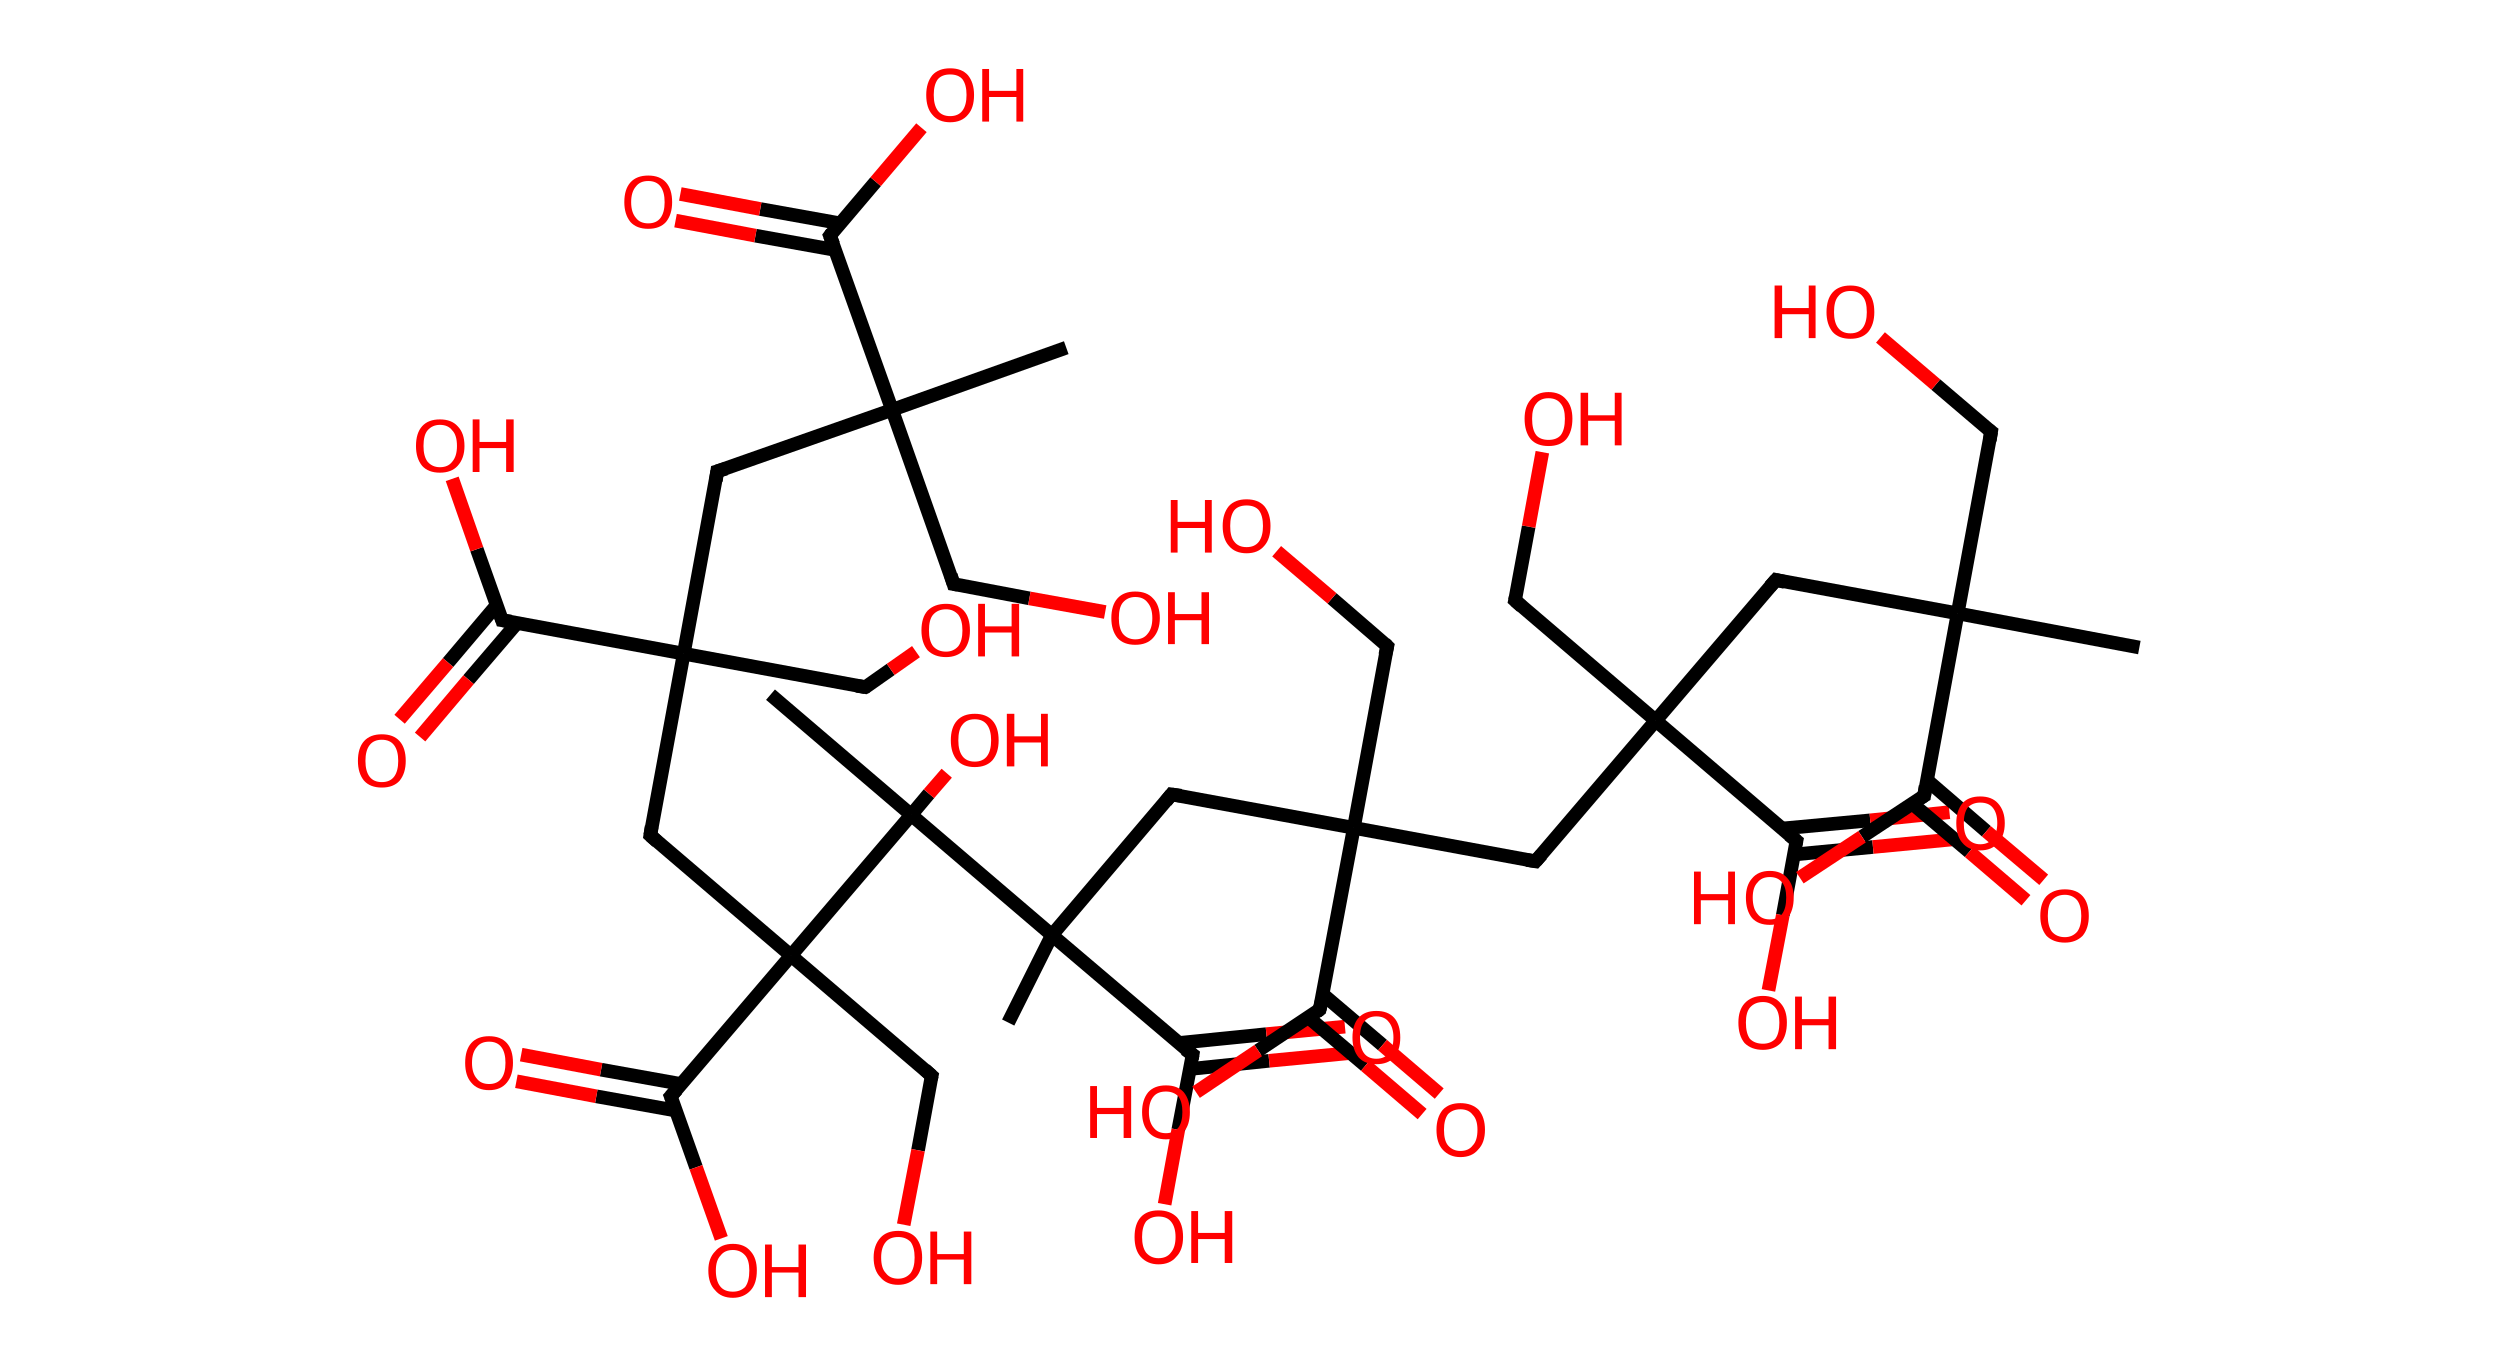 <?xml version='1.0' encoding='ASCII' standalone='yes'?>
<svg xmlns="http://www.w3.org/2000/svg" xmlns:rdkit="http://www.rdkit.org/xml" xmlns:xlink="http://www.w3.org/1999/xlink" version="1.1" baseProfile="full" xml:space="preserve" width="366px" height="200px" viewBox="0 0 366 200">
<!-- END OF HEADER -->
<rect style="opacity:1.0;fill:#FFFFFF;stroke:none" width="366.0" height="200.0" x="0.0" y="0.0"> </rect>
<path class="bond-0 atom-0 atom-1" d="M 313.2,94.8 L 286.6,89.8" style="fill:none;fill-rule:evenodd;stroke:#000000;stroke-width:2.0px;stroke-linecap:butt;stroke-linejoin:miter;stroke-opacity:1"/>
<path class="bond-1 atom-1 atom-2" d="M 286.6,89.8 L 291.5,63.2" style="fill:none;fill-rule:evenodd;stroke:#000000;stroke-width:2.0px;stroke-linecap:butt;stroke-linejoin:miter;stroke-opacity:1"/>
<path class="bond-2 atom-2 atom-3" d="M 291.5,63.2 L 283.4,56.3" style="fill:none;fill-rule:evenodd;stroke:#000000;stroke-width:2.0px;stroke-linecap:butt;stroke-linejoin:miter;stroke-opacity:1"/>
<path class="bond-2 atom-2 atom-3" d="M 283.4,56.3 L 275.3,49.4" style="fill:none;fill-rule:evenodd;stroke:#FF0000;stroke-width:2.0px;stroke-linecap:butt;stroke-linejoin:miter;stroke-opacity:1"/>
<path class="bond-3 atom-1 atom-4" d="M 286.6,89.8 L 260.0,84.9" style="fill:none;fill-rule:evenodd;stroke:#000000;stroke-width:2.0px;stroke-linecap:butt;stroke-linejoin:miter;stroke-opacity:1"/>
<path class="bond-4 atom-4 atom-5" d="M 260.0,84.9 L 242.4,105.5" style="fill:none;fill-rule:evenodd;stroke:#000000;stroke-width:2.0px;stroke-linecap:butt;stroke-linejoin:miter;stroke-opacity:1"/>
<path class="bond-5 atom-5 atom-6" d="M 242.4,105.5 L 221.8,87.9" style="fill:none;fill-rule:evenodd;stroke:#000000;stroke-width:2.0px;stroke-linecap:butt;stroke-linejoin:miter;stroke-opacity:1"/>
<path class="bond-6 atom-6 atom-7" d="M 221.8,87.9 L 223.8,77.1" style="fill:none;fill-rule:evenodd;stroke:#000000;stroke-width:2.0px;stroke-linecap:butt;stroke-linejoin:miter;stroke-opacity:1"/>
<path class="bond-6 atom-6 atom-7" d="M 223.8,77.1 L 225.8,66.2" style="fill:none;fill-rule:evenodd;stroke:#FF0000;stroke-width:2.0px;stroke-linecap:butt;stroke-linejoin:miter;stroke-opacity:1"/>
<path class="bond-7 atom-5 atom-8" d="M 242.4,105.5 L 224.8,126.1" style="fill:none;fill-rule:evenodd;stroke:#000000;stroke-width:2.0px;stroke-linecap:butt;stroke-linejoin:miter;stroke-opacity:1"/>
<path class="bond-8 atom-8 atom-9" d="M 224.8,126.1 L 198.2,121.2" style="fill:none;fill-rule:evenodd;stroke:#000000;stroke-width:2.0px;stroke-linecap:butt;stroke-linejoin:miter;stroke-opacity:1"/>
<path class="bond-9 atom-9 atom-10" d="M 198.2,121.2 L 203.1,94.6" style="fill:none;fill-rule:evenodd;stroke:#000000;stroke-width:2.0px;stroke-linecap:butt;stroke-linejoin:miter;stroke-opacity:1"/>
<path class="bond-10 atom-10 atom-11" d="M 203.1,94.6 L 195.0,87.6" style="fill:none;fill-rule:evenodd;stroke:#000000;stroke-width:2.0px;stroke-linecap:butt;stroke-linejoin:miter;stroke-opacity:1"/>
<path class="bond-10 atom-10 atom-11" d="M 195.0,87.6 L 186.9,80.7" style="fill:none;fill-rule:evenodd;stroke:#FF0000;stroke-width:2.0px;stroke-linecap:butt;stroke-linejoin:miter;stroke-opacity:1"/>
<path class="bond-11 atom-9 atom-12" d="M 198.2,121.2 L 171.5,116.3" style="fill:none;fill-rule:evenodd;stroke:#000000;stroke-width:2.0px;stroke-linecap:butt;stroke-linejoin:miter;stroke-opacity:1"/>
<path class="bond-12 atom-12 atom-13" d="M 171.5,116.3 L 154.0,136.9" style="fill:none;fill-rule:evenodd;stroke:#000000;stroke-width:2.0px;stroke-linecap:butt;stroke-linejoin:miter;stroke-opacity:1"/>
<path class="bond-13 atom-13 atom-14" d="M 154.0,136.9 L 147.6,149.7" style="fill:none;fill-rule:evenodd;stroke:#000000;stroke-width:2.0px;stroke-linecap:butt;stroke-linejoin:miter;stroke-opacity:1"/>
<path class="bond-14 atom-13 atom-15" d="M 154.0,136.9 L 174.6,154.4" style="fill:none;fill-rule:evenodd;stroke:#000000;stroke-width:2.0px;stroke-linecap:butt;stroke-linejoin:miter;stroke-opacity:1"/>
<path class="bond-15 atom-15 atom-16" d="M 174.2,156.5 L 185.8,155.3" style="fill:none;fill-rule:evenodd;stroke:#000000;stroke-width:2.0px;stroke-linecap:butt;stroke-linejoin:miter;stroke-opacity:1"/>
<path class="bond-15 atom-15 atom-16" d="M 185.8,155.3 L 197.3,154.2" style="fill:none;fill-rule:evenodd;stroke:#FF0000;stroke-width:2.0px;stroke-linecap:butt;stroke-linejoin:miter;stroke-opacity:1"/>
<path class="bond-15 atom-15 atom-16" d="M 172.5,152.7 L 185.4,151.4" style="fill:none;fill-rule:evenodd;stroke:#000000;stroke-width:2.0px;stroke-linecap:butt;stroke-linejoin:miter;stroke-opacity:1"/>
<path class="bond-15 atom-15 atom-16" d="M 185.4,151.4 L 196.9,150.3" style="fill:none;fill-rule:evenodd;stroke:#FF0000;stroke-width:2.0px;stroke-linecap:butt;stroke-linejoin:miter;stroke-opacity:1"/>
<path class="bond-16 atom-15 atom-17" d="M 174.6,154.4 L 172.5,165.4" style="fill:none;fill-rule:evenodd;stroke:#000000;stroke-width:2.0px;stroke-linecap:butt;stroke-linejoin:miter;stroke-opacity:1"/>
<path class="bond-16 atom-15 atom-17" d="M 172.5,165.4 L 170.5,176.3" style="fill:none;fill-rule:evenodd;stroke:#FF0000;stroke-width:2.0px;stroke-linecap:butt;stroke-linejoin:miter;stroke-opacity:1"/>
<path class="bond-17 atom-13 atom-18" d="M 154.0,136.9 L 133.4,119.3" style="fill:none;fill-rule:evenodd;stroke:#000000;stroke-width:2.0px;stroke-linecap:butt;stroke-linejoin:miter;stroke-opacity:1"/>
<path class="bond-18 atom-18 atom-19" d="M 133.4,119.3 L 112.8,101.7" style="fill:none;fill-rule:evenodd;stroke:#000000;stroke-width:2.0px;stroke-linecap:butt;stroke-linejoin:miter;stroke-opacity:1"/>
<path class="bond-19 atom-18 atom-20" d="M 133.4,119.3 L 136.0,116.2" style="fill:none;fill-rule:evenodd;stroke:#000000;stroke-width:2.0px;stroke-linecap:butt;stroke-linejoin:miter;stroke-opacity:1"/>
<path class="bond-19 atom-18 atom-20" d="M 136.0,116.2 L 138.6,113.2" style="fill:none;fill-rule:evenodd;stroke:#FF0000;stroke-width:2.0px;stroke-linecap:butt;stroke-linejoin:miter;stroke-opacity:1"/>
<path class="bond-20 atom-18 atom-21" d="M 133.4,119.3 L 115.8,139.9" style="fill:none;fill-rule:evenodd;stroke:#000000;stroke-width:2.0px;stroke-linecap:butt;stroke-linejoin:miter;stroke-opacity:1"/>
<path class="bond-21 atom-21 atom-22" d="M 115.8,139.9 L 136.4,157.5" style="fill:none;fill-rule:evenodd;stroke:#000000;stroke-width:2.0px;stroke-linecap:butt;stroke-linejoin:miter;stroke-opacity:1"/>
<path class="bond-22 atom-22 atom-23" d="M 136.4,157.5 L 134.4,168.4" style="fill:none;fill-rule:evenodd;stroke:#000000;stroke-width:2.0px;stroke-linecap:butt;stroke-linejoin:miter;stroke-opacity:1"/>
<path class="bond-22 atom-22 atom-23" d="M 134.4,168.4 L 132.3,179.3" style="fill:none;fill-rule:evenodd;stroke:#FF0000;stroke-width:2.0px;stroke-linecap:butt;stroke-linejoin:miter;stroke-opacity:1"/>
<path class="bond-23 atom-21 atom-24" d="M 115.8,139.9 L 95.2,122.3" style="fill:none;fill-rule:evenodd;stroke:#000000;stroke-width:2.0px;stroke-linecap:butt;stroke-linejoin:miter;stroke-opacity:1"/>
<path class="bond-24 atom-24 atom-25" d="M 95.2,122.3 L 100.1,95.7" style="fill:none;fill-rule:evenodd;stroke:#000000;stroke-width:2.0px;stroke-linecap:butt;stroke-linejoin:miter;stroke-opacity:1"/>
<path class="bond-25 atom-25 atom-26" d="M 100.1,95.7 L 126.7,100.6" style="fill:none;fill-rule:evenodd;stroke:#000000;stroke-width:2.0px;stroke-linecap:butt;stroke-linejoin:miter;stroke-opacity:1"/>
<path class="bond-26 atom-26 atom-27" d="M 126.7,100.6 L 130.4,98.0" style="fill:none;fill-rule:evenodd;stroke:#000000;stroke-width:2.0px;stroke-linecap:butt;stroke-linejoin:miter;stroke-opacity:1"/>
<path class="bond-26 atom-26 atom-27" d="M 130.4,98.0 L 134.1,95.4" style="fill:none;fill-rule:evenodd;stroke:#FF0000;stroke-width:2.0px;stroke-linecap:butt;stroke-linejoin:miter;stroke-opacity:1"/>
<path class="bond-27 atom-25 atom-28" d="M 100.1,95.7 L 105.0,69.0" style="fill:none;fill-rule:evenodd;stroke:#000000;stroke-width:2.0px;stroke-linecap:butt;stroke-linejoin:miter;stroke-opacity:1"/>
<path class="bond-28 atom-28 atom-29" d="M 105.0,69.0 L 130.6,60.0" style="fill:none;fill-rule:evenodd;stroke:#000000;stroke-width:2.0px;stroke-linecap:butt;stroke-linejoin:miter;stroke-opacity:1"/>
<path class="bond-29 atom-29 atom-30" d="M 130.6,60.0 L 156.1,50.9" style="fill:none;fill-rule:evenodd;stroke:#000000;stroke-width:2.0px;stroke-linecap:butt;stroke-linejoin:miter;stroke-opacity:1"/>
<path class="bond-30 atom-29 atom-31" d="M 130.6,60.0 L 139.6,85.5" style="fill:none;fill-rule:evenodd;stroke:#000000;stroke-width:2.0px;stroke-linecap:butt;stroke-linejoin:miter;stroke-opacity:1"/>
<path class="bond-31 atom-31 atom-32" d="M 139.6,85.5 L 150.7,87.6" style="fill:none;fill-rule:evenodd;stroke:#000000;stroke-width:2.0px;stroke-linecap:butt;stroke-linejoin:miter;stroke-opacity:1"/>
<path class="bond-31 atom-31 atom-32" d="M 150.7,87.6 L 161.8,89.6" style="fill:none;fill-rule:evenodd;stroke:#FF0000;stroke-width:2.0px;stroke-linecap:butt;stroke-linejoin:miter;stroke-opacity:1"/>
<path class="bond-32 atom-29 atom-33" d="M 130.6,60.0 L 121.5,34.5" style="fill:none;fill-rule:evenodd;stroke:#000000;stroke-width:2.0px;stroke-linecap:butt;stroke-linejoin:miter;stroke-opacity:1"/>
<path class="bond-33 atom-33 atom-34" d="M 123.0,32.7 L 111.3,30.6" style="fill:none;fill-rule:evenodd;stroke:#000000;stroke-width:2.0px;stroke-linecap:butt;stroke-linejoin:miter;stroke-opacity:1"/>
<path class="bond-33 atom-33 atom-34" d="M 111.3,30.6 L 99.6,28.4" style="fill:none;fill-rule:evenodd;stroke:#FF0000;stroke-width:2.0px;stroke-linecap:butt;stroke-linejoin:miter;stroke-opacity:1"/>
<path class="bond-33 atom-33 atom-34" d="M 122.3,36.6 L 110.6,34.5" style="fill:none;fill-rule:evenodd;stroke:#000000;stroke-width:2.0px;stroke-linecap:butt;stroke-linejoin:miter;stroke-opacity:1"/>
<path class="bond-33 atom-33 atom-34" d="M 110.6,34.5 L 98.9,32.3" style="fill:none;fill-rule:evenodd;stroke:#FF0000;stroke-width:2.0px;stroke-linecap:butt;stroke-linejoin:miter;stroke-opacity:1"/>
<path class="bond-34 atom-33 atom-35" d="M 121.5,34.5 L 128.2,26.6" style="fill:none;fill-rule:evenodd;stroke:#000000;stroke-width:2.0px;stroke-linecap:butt;stroke-linejoin:miter;stroke-opacity:1"/>
<path class="bond-34 atom-33 atom-35" d="M 128.2,26.6 L 134.9,18.7" style="fill:none;fill-rule:evenodd;stroke:#FF0000;stroke-width:2.0px;stroke-linecap:butt;stroke-linejoin:miter;stroke-opacity:1"/>
<path class="bond-35 atom-25 atom-36" d="M 100.1,95.7 L 73.5,90.8" style="fill:none;fill-rule:evenodd;stroke:#000000;stroke-width:2.0px;stroke-linecap:butt;stroke-linejoin:miter;stroke-opacity:1"/>
<path class="bond-36 atom-36 atom-37" d="M 72.7,88.6 L 65.6,97.0" style="fill:none;fill-rule:evenodd;stroke:#000000;stroke-width:2.0px;stroke-linecap:butt;stroke-linejoin:miter;stroke-opacity:1"/>
<path class="bond-36 atom-36 atom-37" d="M 65.6,97.0 L 58.5,105.3" style="fill:none;fill-rule:evenodd;stroke:#FF0000;stroke-width:2.0px;stroke-linecap:butt;stroke-linejoin:miter;stroke-opacity:1"/>
<path class="bond-36 atom-36 atom-37" d="M 75.7,91.2 L 68.6,99.5" style="fill:none;fill-rule:evenodd;stroke:#000000;stroke-width:2.0px;stroke-linecap:butt;stroke-linejoin:miter;stroke-opacity:1"/>
<path class="bond-36 atom-36 atom-37" d="M 68.6,99.5 L 61.5,107.9" style="fill:none;fill-rule:evenodd;stroke:#FF0000;stroke-width:2.0px;stroke-linecap:butt;stroke-linejoin:miter;stroke-opacity:1"/>
<path class="bond-37 atom-36 atom-38" d="M 73.5,90.8 L 69.8,80.4" style="fill:none;fill-rule:evenodd;stroke:#000000;stroke-width:2.0px;stroke-linecap:butt;stroke-linejoin:miter;stroke-opacity:1"/>
<path class="bond-37 atom-36 atom-38" d="M 69.8,80.4 L 66.2,70.1" style="fill:none;fill-rule:evenodd;stroke:#FF0000;stroke-width:2.0px;stroke-linecap:butt;stroke-linejoin:miter;stroke-opacity:1"/>
<path class="bond-38 atom-21 atom-39" d="M 115.8,139.9 L 98.2,160.5" style="fill:none;fill-rule:evenodd;stroke:#000000;stroke-width:2.0px;stroke-linecap:butt;stroke-linejoin:miter;stroke-opacity:1"/>
<path class="bond-39 atom-39 atom-40" d="M 99.7,158.7 L 88.0,156.6" style="fill:none;fill-rule:evenodd;stroke:#000000;stroke-width:2.0px;stroke-linecap:butt;stroke-linejoin:miter;stroke-opacity:1"/>
<path class="bond-39 atom-39 atom-40" d="M 88.0,156.6 L 76.3,154.4" style="fill:none;fill-rule:evenodd;stroke:#FF0000;stroke-width:2.0px;stroke-linecap:butt;stroke-linejoin:miter;stroke-opacity:1"/>
<path class="bond-39 atom-39 atom-40" d="M 99.0,162.6 L 87.3,160.5" style="fill:none;fill-rule:evenodd;stroke:#000000;stroke-width:2.0px;stroke-linecap:butt;stroke-linejoin:miter;stroke-opacity:1"/>
<path class="bond-39 atom-39 atom-40" d="M 87.3,160.5 L 75.6,158.3" style="fill:none;fill-rule:evenodd;stroke:#FF0000;stroke-width:2.0px;stroke-linecap:butt;stroke-linejoin:miter;stroke-opacity:1"/>
<path class="bond-40 atom-39 atom-41" d="M 98.2,160.5 L 101.9,170.9" style="fill:none;fill-rule:evenodd;stroke:#000000;stroke-width:2.0px;stroke-linecap:butt;stroke-linejoin:miter;stroke-opacity:1"/>
<path class="bond-40 atom-39 atom-41" d="M 101.9,170.9 L 105.6,181.3" style="fill:none;fill-rule:evenodd;stroke:#FF0000;stroke-width:2.0px;stroke-linecap:butt;stroke-linejoin:miter;stroke-opacity:1"/>
<path class="bond-41 atom-9 atom-42" d="M 198.2,121.2 L 193.2,147.8" style="fill:none;fill-rule:evenodd;stroke:#000000;stroke-width:2.0px;stroke-linecap:butt;stroke-linejoin:miter;stroke-opacity:1"/>
<path class="bond-42 atom-42 atom-43" d="M 191.5,148.9 L 199.9,156.0" style="fill:none;fill-rule:evenodd;stroke:#000000;stroke-width:2.0px;stroke-linecap:butt;stroke-linejoin:miter;stroke-opacity:1"/>
<path class="bond-42 atom-42 atom-43" d="M 199.9,156.0 L 208.2,163.1" style="fill:none;fill-rule:evenodd;stroke:#FF0000;stroke-width:2.0px;stroke-linecap:butt;stroke-linejoin:miter;stroke-opacity:1"/>
<path class="bond-42 atom-42 atom-43" d="M 193.7,145.6 L 202.4,153.0" style="fill:none;fill-rule:evenodd;stroke:#000000;stroke-width:2.0px;stroke-linecap:butt;stroke-linejoin:miter;stroke-opacity:1"/>
<path class="bond-42 atom-42 atom-43" d="M 202.4,153.0 L 210.7,160.1" style="fill:none;fill-rule:evenodd;stroke:#FF0000;stroke-width:2.0px;stroke-linecap:butt;stroke-linejoin:miter;stroke-opacity:1"/>
<path class="bond-43 atom-42 atom-44" d="M 193.2,147.8 L 184.2,153.8" style="fill:none;fill-rule:evenodd;stroke:#000000;stroke-width:2.0px;stroke-linecap:butt;stroke-linejoin:miter;stroke-opacity:1"/>
<path class="bond-43 atom-42 atom-44" d="M 184.2,153.8 L 175.1,159.9" style="fill:none;fill-rule:evenodd;stroke:#FF0000;stroke-width:2.0px;stroke-linecap:butt;stroke-linejoin:miter;stroke-opacity:1"/>
<path class="bond-44 atom-5 atom-45" d="M 242.4,105.5 L 263.0,123.1" style="fill:none;fill-rule:evenodd;stroke:#000000;stroke-width:2.0px;stroke-linecap:butt;stroke-linejoin:miter;stroke-opacity:1"/>
<path class="bond-45 atom-45 atom-46" d="M 262.6,125.1 L 274.2,124.0" style="fill:none;fill-rule:evenodd;stroke:#000000;stroke-width:2.0px;stroke-linecap:butt;stroke-linejoin:miter;stroke-opacity:1"/>
<path class="bond-45 atom-45 atom-46" d="M 274.2,124.0 L 285.7,122.9" style="fill:none;fill-rule:evenodd;stroke:#FF0000;stroke-width:2.0px;stroke-linecap:butt;stroke-linejoin:miter;stroke-opacity:1"/>
<path class="bond-45 atom-45 atom-46" d="M 260.9,121.3 L 273.8,120.1" style="fill:none;fill-rule:evenodd;stroke:#000000;stroke-width:2.0px;stroke-linecap:butt;stroke-linejoin:miter;stroke-opacity:1"/>
<path class="bond-45 atom-45 atom-46" d="M 273.8,120.1 L 285.4,118.9" style="fill:none;fill-rule:evenodd;stroke:#FF0000;stroke-width:2.0px;stroke-linecap:butt;stroke-linejoin:miter;stroke-opacity:1"/>
<path class="bond-46 atom-45 atom-47" d="M 263.0,123.1 L 261.0,134.0" style="fill:none;fill-rule:evenodd;stroke:#000000;stroke-width:2.0px;stroke-linecap:butt;stroke-linejoin:miter;stroke-opacity:1"/>
<path class="bond-46 atom-45 atom-47" d="M 261.0,134.0 L 258.9,145.0" style="fill:none;fill-rule:evenodd;stroke:#FF0000;stroke-width:2.0px;stroke-linecap:butt;stroke-linejoin:miter;stroke-opacity:1"/>
<path class="bond-47 atom-1 atom-48" d="M 286.6,89.8 L 281.7,116.5" style="fill:none;fill-rule:evenodd;stroke:#000000;stroke-width:2.0px;stroke-linecap:butt;stroke-linejoin:miter;stroke-opacity:1"/>
<path class="bond-48 atom-48 atom-49" d="M 279.9,117.6 L 288.3,124.7" style="fill:none;fill-rule:evenodd;stroke:#000000;stroke-width:2.0px;stroke-linecap:butt;stroke-linejoin:miter;stroke-opacity:1"/>
<path class="bond-48 atom-48 atom-49" d="M 288.3,124.7 L 296.6,131.8" style="fill:none;fill-rule:evenodd;stroke:#FF0000;stroke-width:2.0px;stroke-linecap:butt;stroke-linejoin:miter;stroke-opacity:1"/>
<path class="bond-48 atom-48 atom-49" d="M 282.1,114.2 L 290.8,121.7" style="fill:none;fill-rule:evenodd;stroke:#000000;stroke-width:2.0px;stroke-linecap:butt;stroke-linejoin:miter;stroke-opacity:1"/>
<path class="bond-48 atom-48 atom-49" d="M 290.8,121.7 L 299.2,128.8" style="fill:none;fill-rule:evenodd;stroke:#FF0000;stroke-width:2.0px;stroke-linecap:butt;stroke-linejoin:miter;stroke-opacity:1"/>
<path class="bond-49 atom-48 atom-50" d="M 281.7,116.5 L 272.6,122.5" style="fill:none;fill-rule:evenodd;stroke:#000000;stroke-width:2.0px;stroke-linecap:butt;stroke-linejoin:miter;stroke-opacity:1"/>
<path class="bond-49 atom-48 atom-50" d="M 272.6,122.5 L 263.5,128.5" style="fill:none;fill-rule:evenodd;stroke:#FF0000;stroke-width:2.0px;stroke-linecap:butt;stroke-linejoin:miter;stroke-opacity:1"/>
<path d="M 291.3,64.5 L 291.5,63.2 L 291.1,62.9" style="fill:none;stroke:#000000;stroke-width:2.0px;stroke-linecap:butt;stroke-linejoin:miter;stroke-opacity:1;"/>
<path d="M 261.3,85.2 L 260.0,84.9 L 259.1,85.9" style="fill:none;stroke:#000000;stroke-width:2.0px;stroke-linecap:butt;stroke-linejoin:miter;stroke-opacity:1;"/>
<path d="M 222.8,88.8 L 221.8,87.9 L 221.9,87.4" style="fill:none;stroke:#000000;stroke-width:2.0px;stroke-linecap:butt;stroke-linejoin:miter;stroke-opacity:1;"/>
<path d="M 225.7,125.1 L 224.8,126.1 L 223.5,125.9" style="fill:none;stroke:#000000;stroke-width:2.0px;stroke-linecap:butt;stroke-linejoin:miter;stroke-opacity:1;"/>
<path d="M 202.8,95.9 L 203.1,94.6 L 202.7,94.2" style="fill:none;stroke:#000000;stroke-width:2.0px;stroke-linecap:butt;stroke-linejoin:miter;stroke-opacity:1;"/>
<path d="M 172.9,116.5 L 171.5,116.3 L 170.7,117.3" style="fill:none;stroke:#000000;stroke-width:2.0px;stroke-linecap:butt;stroke-linejoin:miter;stroke-opacity:1;"/>
<path d="M 173.5,153.6 L 174.6,154.4 L 174.5,155.0" style="fill:none;stroke:#000000;stroke-width:2.0px;stroke-linecap:butt;stroke-linejoin:miter;stroke-opacity:1;"/>
<path d="M 135.4,156.6 L 136.4,157.5 L 136.3,158.0" style="fill:none;stroke:#000000;stroke-width:2.0px;stroke-linecap:butt;stroke-linejoin:miter;stroke-opacity:1;"/>
<path d="M 96.2,123.2 L 95.2,122.3 L 95.4,121.0" style="fill:none;stroke:#000000;stroke-width:2.0px;stroke-linecap:butt;stroke-linejoin:miter;stroke-opacity:1;"/>
<path d="M 125.4,100.4 L 126.7,100.6 L 126.9,100.5" style="fill:none;stroke:#000000;stroke-width:2.0px;stroke-linecap:butt;stroke-linejoin:miter;stroke-opacity:1;"/>
<path d="M 104.8,70.4 L 105.0,69.0 L 106.3,68.6" style="fill:none;stroke:#000000;stroke-width:2.0px;stroke-linecap:butt;stroke-linejoin:miter;stroke-opacity:1;"/>
<path d="M 139.2,84.2 L 139.6,85.5 L 140.2,85.6" style="fill:none;stroke:#000000;stroke-width:2.0px;stroke-linecap:butt;stroke-linejoin:miter;stroke-opacity:1;"/>
<path d="M 122.0,35.8 L 121.5,34.5 L 121.8,34.1" style="fill:none;stroke:#000000;stroke-width:2.0px;stroke-linecap:butt;stroke-linejoin:miter;stroke-opacity:1;"/>
<path d="M 74.8,91.0 L 73.5,90.8 L 73.3,90.2" style="fill:none;stroke:#000000;stroke-width:2.0px;stroke-linecap:butt;stroke-linejoin:miter;stroke-opacity:1;"/>
<path d="M 99.1,159.5 L 98.2,160.5 L 98.4,161.0" style="fill:none;stroke:#000000;stroke-width:2.0px;stroke-linecap:butt;stroke-linejoin:miter;stroke-opacity:1;"/>
<path d="M 193.5,146.5 L 193.2,147.8 L 192.8,148.1" style="fill:none;stroke:#000000;stroke-width:2.0px;stroke-linecap:butt;stroke-linejoin:miter;stroke-opacity:1;"/>
<path d="M 261.9,122.2 L 263.0,123.1 L 262.9,123.6" style="fill:none;stroke:#000000;stroke-width:2.0px;stroke-linecap:butt;stroke-linejoin:miter;stroke-opacity:1;"/>
<path d="M 281.9,115.1 L 281.7,116.5 L 281.2,116.8" style="fill:none;stroke:#000000;stroke-width:2.0px;stroke-linecap:butt;stroke-linejoin:miter;stroke-opacity:1;"/>
<path class="atom-3" d="M 259.8 41.8 L 260.9 41.8 L 260.9 45.1 L 264.8 45.1 L 264.8 41.8 L 265.8 41.8 L 265.8 49.5 L 264.8 49.5 L 264.8 46.0 L 260.9 46.0 L 260.9 49.5 L 259.8 49.5 L 259.8 41.8 " fill="#FF0000"/>
<path class="atom-3" d="M 267.4 45.7 Q 267.4 43.8, 268.3 42.8 Q 269.2 41.8, 270.9 41.8 Q 272.6 41.8, 273.5 42.8 Q 274.4 43.8, 274.4 45.7 Q 274.4 47.5, 273.5 48.6 Q 272.6 49.6, 270.9 49.6 Q 269.2 49.6, 268.3 48.6 Q 267.4 47.5, 267.4 45.7 M 270.9 48.8 Q 272.1 48.8, 272.7 48.0 Q 273.3 47.2, 273.3 45.7 Q 273.3 44.1, 272.7 43.4 Q 272.1 42.6, 270.9 42.6 Q 269.7 42.6, 269.1 43.4 Q 268.5 44.1, 268.5 45.7 Q 268.5 47.2, 269.1 48.0 Q 269.7 48.8, 270.9 48.8 " fill="#FF0000"/>
<path class="atom-7" d="M 223.2 61.3 Q 223.2 59.5, 224.1 58.5 Q 225.0 57.4, 226.7 57.4 Q 228.4 57.4, 229.3 58.5 Q 230.2 59.5, 230.2 61.3 Q 230.2 63.2, 229.3 64.3 Q 228.4 65.3, 226.7 65.3 Q 225.0 65.3, 224.1 64.3 Q 223.2 63.2, 223.2 61.3 M 226.7 64.4 Q 227.9 64.4, 228.5 63.7 Q 229.1 62.9, 229.1 61.3 Q 229.1 59.8, 228.5 59.1 Q 227.9 58.3, 226.7 58.3 Q 225.5 58.3, 224.9 59.1 Q 224.3 59.8, 224.3 61.3 Q 224.3 62.9, 224.9 63.7 Q 225.5 64.4, 226.7 64.4 " fill="#FF0000"/>
<path class="atom-7" d="M 231.4 57.5 L 232.5 57.5 L 232.5 60.8 L 236.4 60.8 L 236.4 57.5 L 237.4 57.5 L 237.4 65.2 L 236.4 65.2 L 236.4 61.6 L 232.5 61.6 L 232.5 65.2 L 231.4 65.2 L 231.4 57.5 " fill="#FF0000"/>
<path class="atom-11" d="M 171.4 73.2 L 172.4 73.2 L 172.4 76.4 L 176.4 76.4 L 176.4 73.2 L 177.4 73.2 L 177.4 80.9 L 176.4 80.9 L 176.4 77.3 L 172.4 77.3 L 172.4 80.9 L 171.4 80.9 L 171.4 73.2 " fill="#FF0000"/>
<path class="atom-11" d="M 179.0 77.0 Q 179.0 75.2, 179.9 74.1 Q 180.8 73.1, 182.5 73.1 Q 184.2 73.1, 185.1 74.1 Q 186.0 75.2, 186.0 77.0 Q 186.0 78.9, 185.1 79.9 Q 184.2 81.0, 182.5 81.0 Q 180.8 81.0, 179.9 79.9 Q 179.0 78.9, 179.0 77.0 M 182.5 80.1 Q 183.7 80.1, 184.3 79.3 Q 184.9 78.5, 184.9 77.0 Q 184.9 75.5, 184.3 74.7 Q 183.7 74.0, 182.5 74.0 Q 181.3 74.0, 180.7 74.7 Q 180.1 75.5, 180.1 77.0 Q 180.1 78.6, 180.7 79.3 Q 181.3 80.1, 182.5 80.1 " fill="#FF0000"/>
<path class="atom-16" d="M 198.0 151.9 Q 198.0 150.0, 198.9 149.0 Q 199.8 148.0, 201.5 148.0 Q 203.2 148.0, 204.1 149.0 Q 205.0 150.0, 205.0 151.9 Q 205.0 153.7, 204.1 154.8 Q 203.2 155.8, 201.5 155.8 Q 199.8 155.8, 198.9 154.8 Q 198.0 153.7, 198.0 151.9 M 201.5 155.0 Q 202.7 155.0, 203.3 154.2 Q 204.0 153.4, 204.0 151.9 Q 204.0 150.4, 203.3 149.6 Q 202.7 148.8, 201.5 148.8 Q 200.3 148.8, 199.7 149.6 Q 199.1 150.3, 199.1 151.9 Q 199.1 153.4, 199.7 154.2 Q 200.3 155.0, 201.5 155.0 " fill="#FF0000"/>
<path class="atom-17" d="M 166.1 181.1 Q 166.1 179.2, 167.0 178.2 Q 167.9 177.2, 169.6 177.2 Q 171.3 177.2, 172.3 178.2 Q 173.2 179.2, 173.2 181.1 Q 173.2 183.0, 172.2 184.0 Q 171.3 185.1, 169.6 185.1 Q 168.0 185.1, 167.0 184.0 Q 166.1 183.0, 166.1 181.1 M 169.6 184.2 Q 170.8 184.2, 171.4 183.4 Q 172.1 182.6, 172.1 181.1 Q 172.1 179.6, 171.4 178.8 Q 170.8 178.1, 169.6 178.1 Q 168.5 178.1, 167.8 178.8 Q 167.2 179.6, 167.2 181.1 Q 167.2 182.6, 167.8 183.4 Q 168.5 184.2, 169.6 184.2 " fill="#FF0000"/>
<path class="atom-17" d="M 174.4 177.3 L 175.4 177.3 L 175.4 180.5 L 179.3 180.5 L 179.3 177.3 L 180.4 177.3 L 180.4 184.9 L 179.3 184.9 L 179.3 181.4 L 175.4 181.4 L 175.4 184.9 L 174.4 184.9 L 174.4 177.3 " fill="#FF0000"/>
<path class="atom-20" d="M 139.2 108.4 Q 139.2 106.5, 140.1 105.5 Q 141.0 104.5, 142.7 104.5 Q 144.4 104.5, 145.3 105.5 Q 146.2 106.5, 146.2 108.4 Q 146.2 110.2, 145.3 111.3 Q 144.4 112.3, 142.7 112.3 Q 141.0 112.3, 140.1 111.3 Q 139.2 110.2, 139.2 108.4 M 142.7 111.5 Q 143.9 111.5, 144.5 110.7 Q 145.1 109.9, 145.1 108.4 Q 145.1 106.9, 144.5 106.1 Q 143.9 105.3, 142.7 105.3 Q 141.5 105.3, 140.9 106.1 Q 140.3 106.8, 140.3 108.4 Q 140.3 109.9, 140.9 110.7 Q 141.5 111.5, 142.7 111.5 " fill="#FF0000"/>
<path class="atom-20" d="M 147.4 104.5 L 148.5 104.5 L 148.5 107.8 L 152.4 107.8 L 152.4 104.5 L 153.4 104.5 L 153.4 112.2 L 152.4 112.2 L 152.4 108.7 L 148.5 108.7 L 148.5 112.2 L 147.4 112.2 L 147.4 104.5 " fill="#FF0000"/>
<path class="atom-23" d="M 127.9 184.1 Q 127.9 182.3, 128.9 181.2 Q 129.8 180.2, 131.5 180.2 Q 133.2 180.2, 134.1 181.2 Q 135.0 182.3, 135.0 184.1 Q 135.0 186.0, 134.1 187.0 Q 133.1 188.1, 131.5 188.1 Q 129.8 188.1, 128.9 187.0 Q 127.9 186.0, 127.9 184.1 M 131.5 187.2 Q 132.6 187.2, 133.3 186.4 Q 133.9 185.6, 133.9 184.1 Q 133.9 182.6, 133.3 181.8 Q 132.6 181.1, 131.5 181.1 Q 130.3 181.1, 129.7 181.8 Q 129.0 182.6, 129.0 184.1 Q 129.0 185.7, 129.7 186.4 Q 130.3 187.2, 131.5 187.2 " fill="#FF0000"/>
<path class="atom-23" d="M 136.2 180.3 L 137.2 180.3 L 137.2 183.6 L 141.1 183.6 L 141.1 180.3 L 142.2 180.3 L 142.2 188.0 L 141.1 188.0 L 141.1 184.4 L 137.2 184.4 L 137.2 188.0 L 136.2 188.0 L 136.2 180.3 " fill="#FF0000"/>
<path class="atom-27" d="M 134.9 92.3 Q 134.9 90.4, 135.8 89.4 Q 136.8 88.4, 138.5 88.4 Q 140.2 88.4, 141.1 89.4 Q 142.0 90.4, 142.0 92.3 Q 142.0 94.1, 141.1 95.2 Q 140.1 96.2, 138.5 96.2 Q 136.8 96.2, 135.8 95.2 Q 134.9 94.1, 134.9 92.3 M 138.5 95.4 Q 139.6 95.4, 140.3 94.6 Q 140.9 93.8, 140.9 92.3 Q 140.9 90.8, 140.3 90.0 Q 139.6 89.2, 138.5 89.2 Q 137.3 89.2, 136.6 90.0 Q 136.0 90.7, 136.0 92.3 Q 136.0 93.8, 136.6 94.6 Q 137.3 95.4, 138.5 95.4 " fill="#FF0000"/>
<path class="atom-27" d="M 143.2 88.4 L 144.2 88.4 L 144.2 91.7 L 148.1 91.7 L 148.1 88.4 L 149.2 88.4 L 149.2 96.1 L 148.1 96.1 L 148.1 92.6 L 144.2 92.6 L 144.2 96.1 L 143.2 96.1 L 143.2 88.4 " fill="#FF0000"/>
<path class="atom-32" d="M 162.7 90.5 Q 162.7 88.6, 163.6 87.6 Q 164.5 86.6, 166.2 86.6 Q 167.9 86.6, 168.8 87.6 Q 169.8 88.6, 169.8 90.5 Q 169.8 92.3, 168.8 93.4 Q 167.9 94.4, 166.2 94.4 Q 164.5 94.4, 163.6 93.4 Q 162.7 92.3, 162.7 90.5 M 166.2 93.6 Q 167.4 93.6, 168.0 92.8 Q 168.7 92.0, 168.7 90.5 Q 168.7 89.0, 168.0 88.2 Q 167.4 87.4, 166.2 87.4 Q 165.1 87.4, 164.4 88.2 Q 163.8 88.9, 163.8 90.5 Q 163.8 92.0, 164.4 92.8 Q 165.1 93.6, 166.2 93.6 " fill="#FF0000"/>
<path class="atom-32" d="M 171.0 86.7 L 172.0 86.7 L 172.0 89.9 L 175.9 89.9 L 175.9 86.7 L 177.0 86.7 L 177.0 94.3 L 175.9 94.3 L 175.9 90.8 L 172.0 90.8 L 172.0 94.3 L 171.0 94.3 L 171.0 86.7 " fill="#FF0000"/>
<path class="atom-34" d="M 91.4 29.6 Q 91.4 27.7, 92.3 26.7 Q 93.2 25.7, 94.9 25.7 Q 96.6 25.7, 97.5 26.7 Q 98.4 27.7, 98.4 29.6 Q 98.4 31.4, 97.5 32.5 Q 96.6 33.5, 94.9 33.5 Q 93.2 33.5, 92.3 32.5 Q 91.4 31.4, 91.4 29.6 M 94.9 32.7 Q 96.1 32.7, 96.7 31.9 Q 97.3 31.1, 97.3 29.6 Q 97.3 28.1, 96.7 27.3 Q 96.1 26.5, 94.9 26.5 Q 93.7 26.5, 93.1 27.3 Q 92.4 28.1, 92.4 29.6 Q 92.4 31.1, 93.1 31.9 Q 93.7 32.7, 94.9 32.7 " fill="#FF0000"/>
<path class="atom-35" d="M 135.6 13.9 Q 135.6 12.1, 136.5 11.0 Q 137.4 10.0, 139.1 10.0 Q 140.8 10.0, 141.7 11.0 Q 142.6 12.1, 142.6 13.9 Q 142.6 15.8, 141.7 16.8 Q 140.8 17.9, 139.1 17.9 Q 137.4 17.9, 136.5 16.8 Q 135.6 15.8, 135.6 13.9 M 139.1 17.0 Q 140.3 17.0, 140.9 16.2 Q 141.5 15.4, 141.5 13.9 Q 141.5 12.4, 140.9 11.6 Q 140.3 10.9, 139.1 10.9 Q 137.9 10.9, 137.3 11.6 Q 136.7 12.4, 136.7 13.9 Q 136.7 15.4, 137.3 16.2 Q 137.9 17.0, 139.1 17.0 " fill="#FF0000"/>
<path class="atom-35" d="M 143.8 10.1 L 144.8 10.1 L 144.8 13.3 L 148.8 13.3 L 148.8 10.1 L 149.8 10.1 L 149.8 17.8 L 148.8 17.8 L 148.8 14.2 L 144.8 14.2 L 144.8 17.8 L 143.8 17.8 L 143.8 10.1 " fill="#FF0000"/>
<path class="atom-37" d="M 52.4 111.4 Q 52.4 109.5, 53.3 108.5 Q 54.2 107.5, 55.9 107.5 Q 57.6 107.5, 58.5 108.5 Q 59.4 109.5, 59.4 111.4 Q 59.4 113.2, 58.5 114.3 Q 57.6 115.3, 55.9 115.3 Q 54.2 115.3, 53.3 114.3 Q 52.4 113.2, 52.4 111.4 M 55.9 114.5 Q 57.1 114.5, 57.7 113.7 Q 58.3 112.9, 58.3 111.4 Q 58.3 109.9, 57.7 109.1 Q 57.1 108.3, 55.9 108.3 Q 54.7 108.3, 54.1 109.1 Q 53.5 109.9, 53.5 111.4 Q 53.5 112.9, 54.1 113.7 Q 54.7 114.5, 55.9 114.5 " fill="#FF0000"/>
<path class="atom-38" d="M 60.9 65.3 Q 60.9 63.4, 61.8 62.4 Q 62.7 61.4, 64.4 61.4 Q 66.1 61.4, 67.0 62.4 Q 68.0 63.4, 68.0 65.3 Q 68.0 67.1, 67.0 68.2 Q 66.1 69.2, 64.4 69.2 Q 62.7 69.2, 61.8 68.2 Q 60.9 67.1, 60.9 65.3 M 64.4 68.4 Q 65.6 68.4, 66.2 67.6 Q 66.9 66.8, 66.9 65.3 Q 66.9 63.7, 66.2 63.0 Q 65.6 62.2, 64.4 62.2 Q 63.3 62.2, 62.6 63.0 Q 62.0 63.7, 62.0 65.3 Q 62.0 66.8, 62.6 67.6 Q 63.3 68.4, 64.4 68.4 " fill="#FF0000"/>
<path class="atom-38" d="M 69.2 61.4 L 70.2 61.4 L 70.2 64.7 L 74.1 64.7 L 74.1 61.4 L 75.2 61.4 L 75.2 69.1 L 74.1 69.1 L 74.1 65.6 L 70.2 65.6 L 70.2 69.1 L 69.2 69.1 L 69.2 61.4 " fill="#FF0000"/>
<path class="atom-40" d="M 68.1 155.6 Q 68.1 153.7, 69.0 152.7 Q 69.9 151.7, 71.6 151.7 Q 73.3 151.7, 74.2 152.7 Q 75.1 153.7, 75.1 155.6 Q 75.1 157.4, 74.2 158.5 Q 73.3 159.6, 71.6 159.6 Q 69.9 159.6, 69.0 158.5 Q 68.1 157.5, 68.1 155.6 M 71.6 158.7 Q 72.8 158.7, 73.4 157.9 Q 74.0 157.1, 74.0 155.6 Q 74.0 154.1, 73.4 153.3 Q 72.8 152.5, 71.6 152.5 Q 70.4 152.5, 69.8 153.3 Q 69.1 154.1, 69.1 155.6 Q 69.1 157.1, 69.8 157.9 Q 70.4 158.7, 71.6 158.7 " fill="#FF0000"/>
<path class="atom-41" d="M 103.7 186.0 Q 103.7 184.2, 104.7 183.2 Q 105.6 182.1, 107.3 182.1 Q 109.0 182.1, 109.9 183.2 Q 110.8 184.2, 110.8 186.0 Q 110.8 187.9, 109.9 188.9 Q 108.9 190.0, 107.3 190.0 Q 105.6 190.0, 104.7 188.9 Q 103.7 187.9, 103.7 186.0 M 107.3 189.1 Q 108.4 189.1, 109.1 188.4 Q 109.7 187.6, 109.7 186.0 Q 109.7 184.5, 109.1 183.8 Q 108.4 183.0, 107.3 183.0 Q 106.1 183.0, 105.5 183.8 Q 104.8 184.5, 104.8 186.0 Q 104.8 187.6, 105.5 188.4 Q 106.1 189.1, 107.3 189.1 " fill="#FF0000"/>
<path class="atom-41" d="M 112.0 182.2 L 113.0 182.2 L 113.0 185.5 L 116.9 185.5 L 116.9 182.2 L 118.0 182.2 L 118.0 189.9 L 116.9 189.9 L 116.9 186.3 L 113.0 186.3 L 113.0 189.9 L 112.0 189.9 L 112.0 182.2 " fill="#FF0000"/>
<path class="atom-43" d="M 210.3 165.4 Q 210.3 163.6, 211.2 162.5 Q 212.1 161.5, 213.8 161.5 Q 215.5 161.5, 216.5 162.5 Q 217.4 163.6, 217.4 165.4 Q 217.4 167.3, 216.4 168.3 Q 215.5 169.4, 213.8 169.4 Q 212.2 169.4, 211.2 168.3 Q 210.3 167.3, 210.3 165.4 M 213.8 168.5 Q 215.0 168.5, 215.6 167.7 Q 216.3 167.0, 216.3 165.4 Q 216.3 163.9, 215.6 163.2 Q 215.0 162.4, 213.8 162.4 Q 212.7 162.4, 212.0 163.1 Q 211.4 163.9, 211.4 165.4 Q 211.4 167.0, 212.0 167.7 Q 212.7 168.5, 213.8 168.5 " fill="#FF0000"/>
<path class="atom-44" d="M 159.6 159.0 L 160.6 159.0 L 160.6 162.2 L 164.5 162.2 L 164.5 159.0 L 165.6 159.0 L 165.6 166.6 L 164.5 166.6 L 164.5 163.1 L 160.6 163.1 L 160.6 166.6 L 159.6 166.6 L 159.6 159.0 " fill="#FF0000"/>
<path class="atom-44" d="M 167.2 162.8 Q 167.2 161.0, 168.1 159.9 Q 169.0 158.9, 170.7 158.9 Q 172.4 158.9, 173.3 159.9 Q 174.2 161.0, 174.2 162.8 Q 174.2 164.7, 173.3 165.7 Q 172.4 166.8, 170.7 166.8 Q 169.0 166.8, 168.1 165.7 Q 167.2 164.7, 167.2 162.8 M 170.7 165.9 Q 171.8 165.9, 172.5 165.1 Q 173.1 164.3, 173.1 162.8 Q 173.1 161.3, 172.5 160.5 Q 171.8 159.8, 170.7 159.8 Q 169.5 159.8, 168.9 160.5 Q 168.2 161.3, 168.2 162.8 Q 168.2 164.3, 168.9 165.1 Q 169.5 165.9, 170.7 165.9 " fill="#FF0000"/>
<path class="atom-46" d="M 286.4 120.5 Q 286.4 118.7, 287.3 117.6 Q 288.2 116.6, 289.9 116.6 Q 291.6 116.6, 292.5 117.6 Q 293.5 118.7, 293.5 120.5 Q 293.5 122.4, 292.5 123.4 Q 291.6 124.5, 289.9 124.5 Q 288.2 124.5, 287.3 123.4 Q 286.4 122.4, 286.4 120.5 M 289.9 123.6 Q 291.1 123.6, 291.7 122.8 Q 292.4 122.0, 292.4 120.5 Q 292.4 119.0, 291.7 118.2 Q 291.1 117.5, 289.9 117.5 Q 288.8 117.5, 288.1 118.2 Q 287.5 119.0, 287.5 120.5 Q 287.5 122.1, 288.1 122.8 Q 288.8 123.6, 289.9 123.6 " fill="#FF0000"/>
<path class="atom-47" d="M 254.5 149.7 Q 254.5 147.9, 255.4 146.9 Q 256.4 145.8, 258.1 145.8 Q 259.8 145.8, 260.7 146.9 Q 261.6 147.9, 261.6 149.7 Q 261.6 151.6, 260.7 152.7 Q 259.7 153.7, 258.1 153.7 Q 256.4 153.7, 255.4 152.7 Q 254.5 151.6, 254.5 149.7 M 258.1 152.8 Q 259.2 152.8, 259.9 152.1 Q 260.5 151.3, 260.5 149.7 Q 260.5 148.2, 259.9 147.5 Q 259.2 146.7, 258.1 146.7 Q 256.9 146.7, 256.2 147.5 Q 255.6 148.2, 255.6 149.7 Q 255.6 151.3, 256.2 152.1 Q 256.9 152.8, 258.1 152.8 " fill="#FF0000"/>
<path class="atom-47" d="M 262.8 145.9 L 263.8 145.9 L 263.8 149.2 L 267.7 149.2 L 267.7 145.9 L 268.8 145.9 L 268.8 153.6 L 267.7 153.6 L 267.7 150.1 L 263.8 150.1 L 263.8 153.6 L 262.8 153.6 L 262.8 145.9 " fill="#FF0000"/>
<path class="atom-49" d="M 298.7 134.1 Q 298.7 132.2, 299.6 131.2 Q 300.6 130.2, 302.3 130.2 Q 304.0 130.2, 304.9 131.2 Q 305.8 132.2, 305.8 134.1 Q 305.8 135.9, 304.9 137.0 Q 303.9 138.0, 302.3 138.0 Q 300.6 138.0, 299.6 137.0 Q 298.7 135.9, 298.7 134.1 M 302.3 137.2 Q 303.4 137.2, 304.1 136.4 Q 304.7 135.6, 304.7 134.1 Q 304.7 132.6, 304.1 131.8 Q 303.4 131.0, 302.3 131.0 Q 301.1 131.0, 300.4 131.8 Q 299.8 132.5, 299.8 134.1 Q 299.8 135.6, 300.4 136.4 Q 301.1 137.2, 302.3 137.2 " fill="#FF0000"/>
<path class="atom-50" d="M 248.0 127.6 L 249.0 127.6 L 249.0 130.9 L 253.0 130.9 L 253.0 127.6 L 254.0 127.6 L 254.0 135.3 L 253.0 135.3 L 253.0 131.8 L 249.0 131.8 L 249.0 135.3 L 248.0 135.3 L 248.0 127.6 " fill="#FF0000"/>
<path class="atom-50" d="M 255.6 131.4 Q 255.6 129.6, 256.5 128.6 Q 257.4 127.5, 259.1 127.5 Q 260.8 127.5, 261.7 128.6 Q 262.6 129.6, 262.6 131.4 Q 262.6 133.3, 261.7 134.4 Q 260.8 135.4, 259.1 135.4 Q 257.4 135.4, 256.5 134.4 Q 255.6 133.3, 255.6 131.4 M 259.1 134.6 Q 260.3 134.6, 260.9 133.8 Q 261.5 133.0, 261.5 131.4 Q 261.5 129.9, 260.9 129.2 Q 260.3 128.4, 259.1 128.4 Q 257.9 128.4, 257.3 129.2 Q 256.6 129.9, 256.6 131.4 Q 256.6 133.0, 257.3 133.8 Q 257.9 134.6, 259.1 134.6 " fill="#FF0000"/>
</svg>
